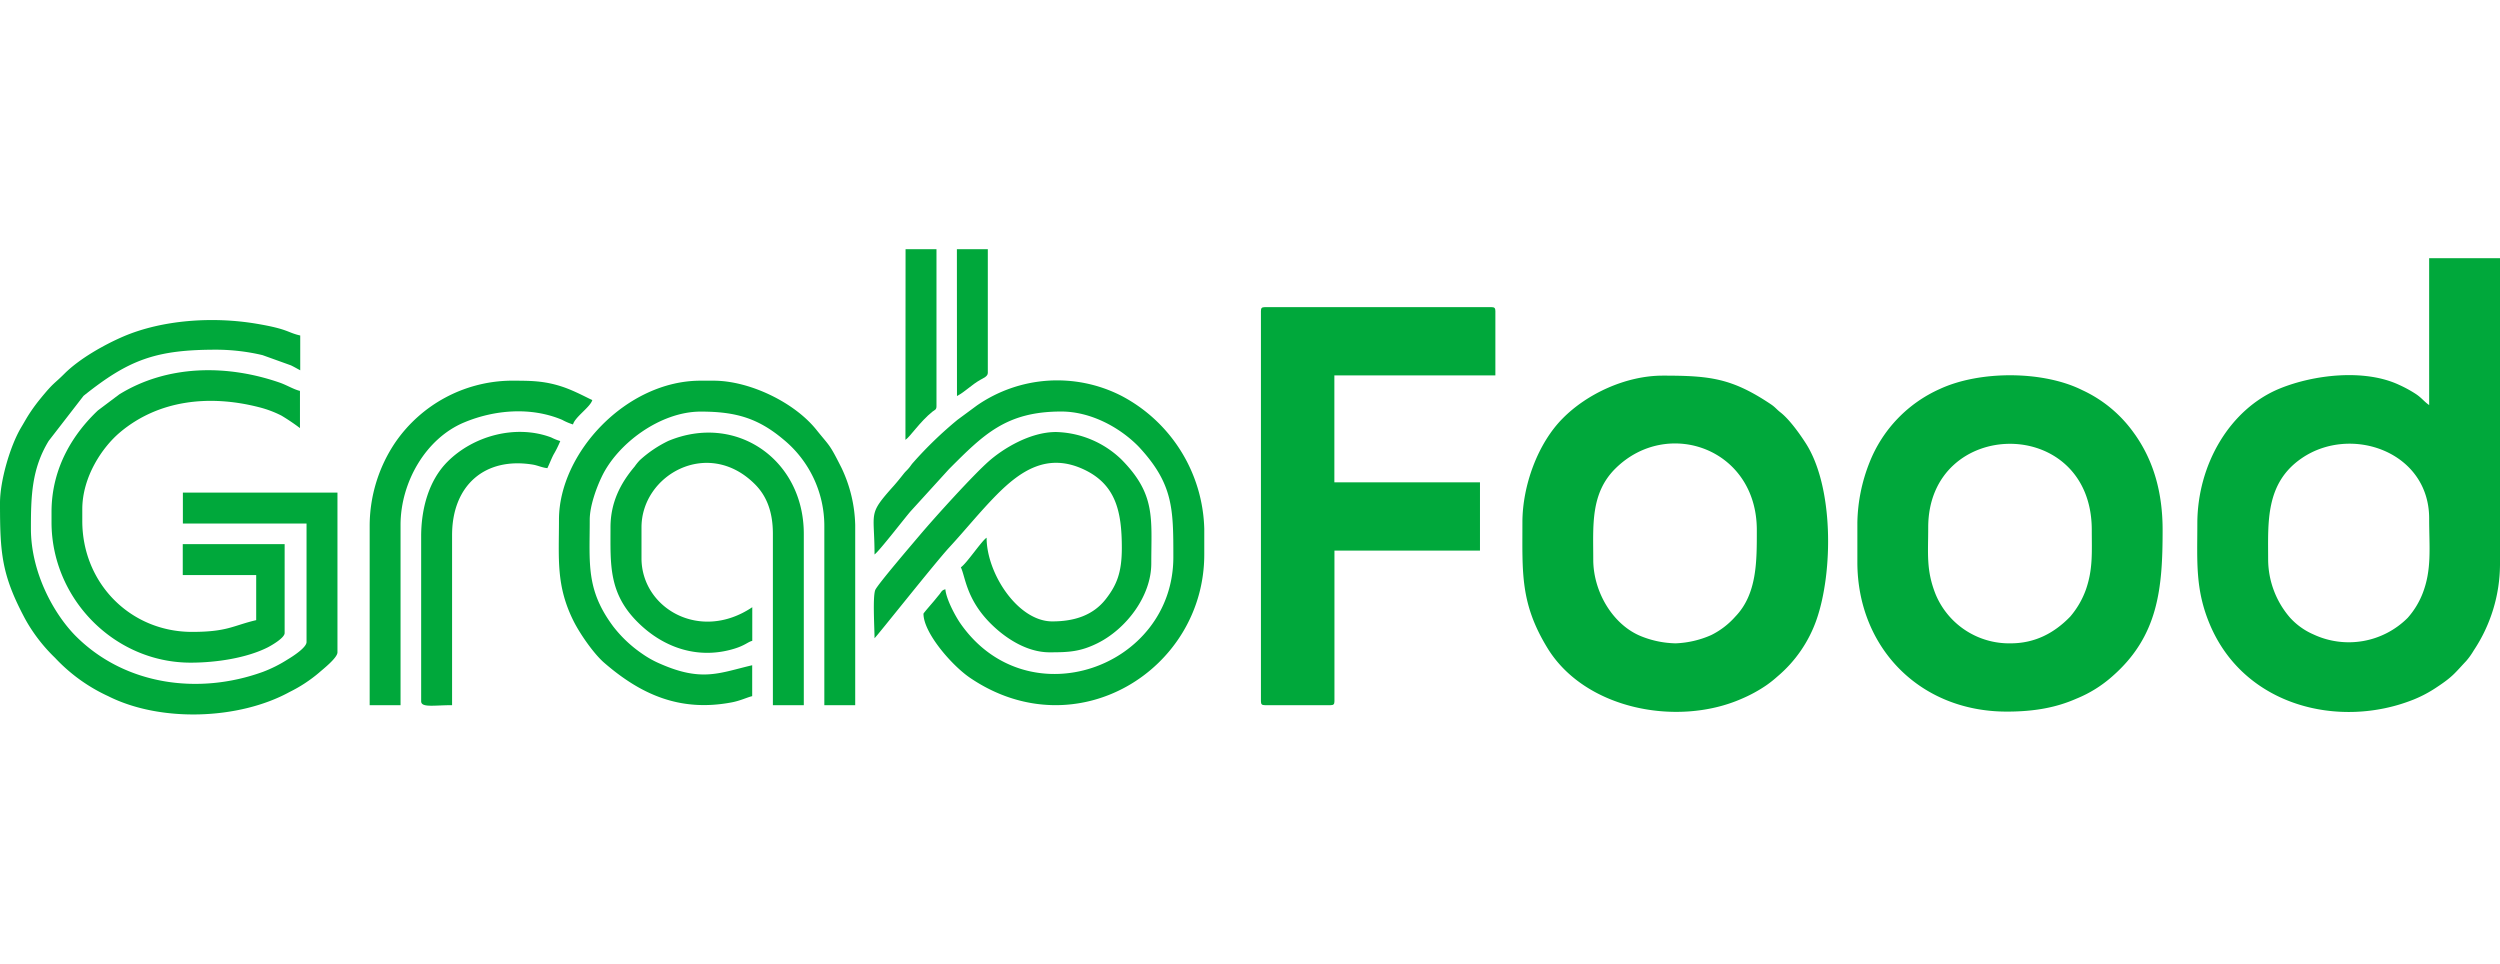 <svg width="308" id="Layer_1" data-name="Layer 1" xmlns="http://www.w3.org/2000/svg" viewBox="0 0 638 118.72"><defs><style>.cls-1{fill:#00a83b;fill-rule:evenodd;}</style></defs><title>GrabFood Logo Vector</title><path class="cls-1" d="M759.83,519.85c0-9.46-.77-19.52,8.61-25.9,12.59-8.58,32.48-1.62,32.48,15.39,0,7.45.74,13.06-1.73,19.3a20.72,20.72,0,0,1-3.77,6.1,21.26,21.26,0,0,1-24.08,4.18,17.41,17.41,0,0,1-5.93-4.26,22.82,22.82,0,0,1-5.58-14.81Zm41.09-39.44c-1.26-.84-1.83-1.78-3.41-2.83a31.53,31.53,0,0,0-4.25-2.32c-8.85-4.15-21.79-2.6-30.43.92-12.8,5.22-21.07,19.45-21.07,34.47,0,9.64-.59,16.77,3.19,25.74,8.8,20.93,33.07,26.72,51.94,19.2a31.9,31.9,0,0,0,6-3.19c4.11-2.71,4.61-3.62,7.47-6.66a17.73,17.73,0,0,0,1.92-2.68A39.93,39.93,0,0,0,819,521.17V442.94H800.92Z" transform="translate(-181 -440.64)"/><path class="cls-1" d="M608.64,541.22a24.7,24.7,0,0,1-8.75-1.78c-7.2-2.85-12.29-11.28-12.29-19.59,0-8.66-.76-16.89,5.66-23.25,13.24-13.11,36.08-5.15,36.08,15.69,0,7.79.13,16.32-5.5,22.12a20.09,20.09,0,0,1-6.14,4.7,24.73,24.73,0,0,1-9.06,2.11Zm-39.12-30.89c0,12.95-.57,20.68,6.38,32.07,9.57,15.68,33.15,20.14,49.49,13a36.22,36.22,0,0,0,6.39-3.48,28.64,28.64,0,0,0,2.75-2.18,33.34,33.34,0,0,0,10.06-14.59c4.25-12.23,4.38-34-2.82-45.09-1.58-2.45-4.13-6-6.37-7.76-1.09-.85-1.31-1.31-2.5-2.11-10-6.68-15.54-7.29-27.55-7.29-9.44,0-19.37,4.65-25.56,10.93C573.43,490.22,569.52,501,569.52,510.33Z" transform="translate(-181 -440.64)"/><path class="cls-1" d="M694.09,541.22A20.32,20.32,0,0,1,675,528.78c-2.49-6.21-1.92-10.43-1.92-17.14,0-28.23,41.74-28.89,41.74.65,0,5.66.33,10-1.51,15.25a22,22,0,0,1-4,6.87c-4,4.13-8.92,6.81-15.21,6.81ZM655,510.33v10.18c0,21.59,15.75,38.13,38.13,38.13,6.95,0,12.53-1,17.74-3.29a31.73,31.73,0,0,0,9.14-5.66c11.82-10.31,12.89-22.46,12.89-37.4,0-9.47-2.25-17.86-7.51-25a33.24,33.24,0,0,0-13-10.69c-10-5-26.15-5-36.28-.32a34.3,34.3,0,0,0-18,18.76A43.44,43.44,0,0,0,655,510.33Z" transform="translate(-181 -440.64)"/><path class="cls-1" d="M502.79,456.42V556c0,.76.23,1,1,1h16.76c.76,0,1-.23,1-1V517.55h37.14V500.13H521.53V472.85h41.09V456.42c0-.76-.23-1-1-1H503.78C503,455.43,502.79,455.66,502.79,456.42Z" transform="translate(-181 -440.64)"/><path class="cls-1" d="M181,505.39c0,12.85.41,18.33,6.35,29.48a39.4,39.4,0,0,0,2.26,3.66,42.22,42.22,0,0,0,5.44,6.39,43.3,43.3,0,0,0,13.56,9.78c13.39,6.75,33.39,6,46.28-1.06a36.8,36.8,0,0,0,7.54-4.94c.9-.81,4.69-3.75,4.69-5.18V502.76H227.67v7.89h31.56v30.24c0,1.42-3.58,3.7-4.79,4.42a34.19,34.19,0,0,1-6.34,3.19c-16.36,5.93-35.09,3.43-47.63-9-5.68-5.64-11.58-16.32-11.58-27.53,0-8.34.19-15.28,4.54-22.42l8.89-11.49c11.6-9.28,18.47-11.78,33.9-11.78A52.28,52.28,0,0,1,248,467.67l7.25,2.61c.75.36,1.56.83,2.37,1.26v-8.88c-3.42-.79-2.94-1.62-11.13-3-11.19-1.89-24.06-1-34,3.25-5.05,2.18-11.29,5.73-15.1,9.55-2.69,2.68-2.59,2.06-6,6.22a44.3,44.3,0,0,0-2.66,3.58c-.94,1.41-1.47,2.42-2.35,3.89C183.57,490.88,181,499.77,181,505.39Z" transform="translate(-181 -440.64)"/><path class="cls-1" d="M323.65,509.67c0,10-.79,16.83,3.72,25.86,1.6,3.2,5.1,8.28,7.79,10.62,9.23,8,19.21,12.65,32.5,10.15,2.28-.42,4-1.3,5.3-1.6v-7.89c-8.29,1.93-12.76,4.31-23.35-.32a25,25,0,0,1-4.66-2.57,32.42,32.42,0,0,1-7.45-7c-7-9.4-6-16-6-27.23,0-3.61,1.79-8.32,3-10.85,4-8.57,15-16.76,25.31-16.76,8.85,0,14.58,1.61,21.14,7.13a28.54,28.54,0,0,1,10.42,22.12V557h7.88V511a35.76,35.76,0,0,0-3.5-14.57c-3.14-6.23-2.89-5.33-6.41-9.71-5.6-7-17.07-12.53-26.24-12.53h-3.29C340.86,474.17,323.65,492.62,323.65,509.67Z" transform="translate(-181 -440.64)"/><path class="cls-1" d="M404.18,518.54c1.12-.74,8-9.68,9.28-11.1l9.71-10.67c8.88-8.89,14.64-14.71,28.67-14.71,7.24,0,14.57,3.78,19.53,8.74l.32.33c8.73,9.43,8.75,15.73,8.75,28.07,0,28.31-37.28,41.51-54.37,16.9-1.25-1.81-3.6-6.14-3.81-8.68-1,.26-1,.69-1.58,1.38s-.81,1-1.33,1.62c-.31.38-2.68,3.08-2.68,3.24,0,4.87,7.24,13.21,11.9,16.37,27,18.31,59.76-2,59.76-31.49V512a39.47,39.47,0,0,0-21.25-34,36,36,0,0,0-36.8,2.54l-4.92,3.63A98.74,98.74,0,0,0,414.12,495c-.61.67-.61.81-1.16,1.47s-.83.82-1.4,1.55c-.86,1.09-1.64,2.06-2.53,3.06C402.35,508.54,404.18,507.44,404.18,518.54Z" transform="translate(-181 -440.64)"/><path class="cls-1" d="M194.15,507.69v2.64c0,19.45,16,35.82,35.5,35.82,6.53,0,14.32-1.18,19.73-3.93,1-.52,4.26-2.4,4.26-3.63V515.91h-26v7.89h18.74v11.5c-6,1.41-7.29,3-16.43,3C214.18,538.26,202,525.8,202,510V507c0-8.23,5.07-15.8,9.63-19.63,9.75-8.2,22.67-9.69,35.47-6.41a27.17,27.17,0,0,1,5.74,2.15,53.68,53.68,0,0,1,4.71,3.18V476.8c-1.57-.37-3.4-1.5-5.13-2.1-13.56-4.71-28.75-4.57-41,3l-5.44,4.09C200,487.44,194.15,496.11,194.15,507.69Z" transform="translate(-181 -440.64)"/><path class="cls-1" d="M404.18,539.91c.46-.31,15.58-19.42,19.15-23.26,4-4.33,7.73-9,12.16-13.48,5.83-5.82,12.74-10.78,22.22-6.27,8.07,3.85,9.58,10.7,9.58,20,0,6.21-1.28,9.41-4.07,13-3.24,4.16-8,5.72-13.68,5.72-8.78,0-16.76-12.24-16.76-21.36-1.33.89-5.07,6.55-6.57,7.56,1.18,2.47,1.37,8.13,7.64,14.38,3.7,3.69,9.18,7.31,15,7.31,4.85,0,7.78-.13,12.17-2.29,7.33-3.61,13.79-12,13.79-20.39,0-11.59,1.19-17.62-7.63-26.54a24.94,24.94,0,0,0-16.69-7c-6.65,0-13.54,4.27-17.17,7.48-4.11,3.64-13.68,14.21-17.77,19.05-1.6,1.9-10.65,12.45-11.19,13.8C403.68,529.43,404.18,537.34,404.18,539.91Z" transform="translate(-181 -440.64)"/><path class="cls-1" d="M336.8,511.64c0,9.41-.54,16.78,7,24.24,6.71,6.65,15.59,9.48,24.62,6.7,2.74-.84,3.44-1.72,4.56-2V532c-13.39,9-28.27.2-28.27-12.49v-7.89c0-13.39,16.93-22.9,28.85-11.1,3,2.94,4.68,7,4.68,12.74V557h7.89V513.28c0-18.95-17.28-30.92-34.57-23.72a30.2,30.2,0,0,0-7.26,4.9,13.13,13.13,0,0,0-1.33,1.63C339.28,500.45,336.8,505.35,336.8,511.64Z" transform="translate(-181 -440.64)"/><path class="cls-1" d="M275.34,511v46h7.88V511c0-10.81,6.38-22.05,16.24-26.16,7.78-3.25,17.08-4,25-.66a15.06,15.06,0,0,0,2.77,1.18c.52-1.94,4.45-4.44,4.93-6.24-.57-.16-4.18-2.21-7.51-3.34-4.82-1.62-8.42-1.59-13.53-1.59a36.36,36.36,0,0,0-29.25,15.77A38.16,38.16,0,0,0,275.34,511Z" transform="translate(-181 -440.64)"/><path class="cls-1" d="M288.48,513.94V556c0,1.69,3.25,1,7.89,1V513.61c0-12.74,8.4-20,20.62-18,1.22.2,2.41.79,3.7.9.56-1.16.92-2.16,1.54-3.4a27.23,27.23,0,0,0,1.75-3.51,13.92,13.92,0,0,1-2.34-.94c-9.05-3.38-19.91-.39-26.51,6.28C290.43,499.71,288.48,506.83,288.48,513.94Z" transform="translate(-181 -440.64)"/><path class="cls-1" d="M412.07,489.29c1.24-.83,3.66-4.6,6.92-7.22.5-.39,1-.44,1-1.33v-40.1h-7.89Z" transform="translate(-181 -440.64)"/><path class="cls-1" d="M425.22,478.11c2.12-1.12,3.59-2.79,6-4.16.77-.44,1.87-.86,1.87-1.75V440.64h-7.89Z" transform="translate(-181 -440.64)"/></svg>